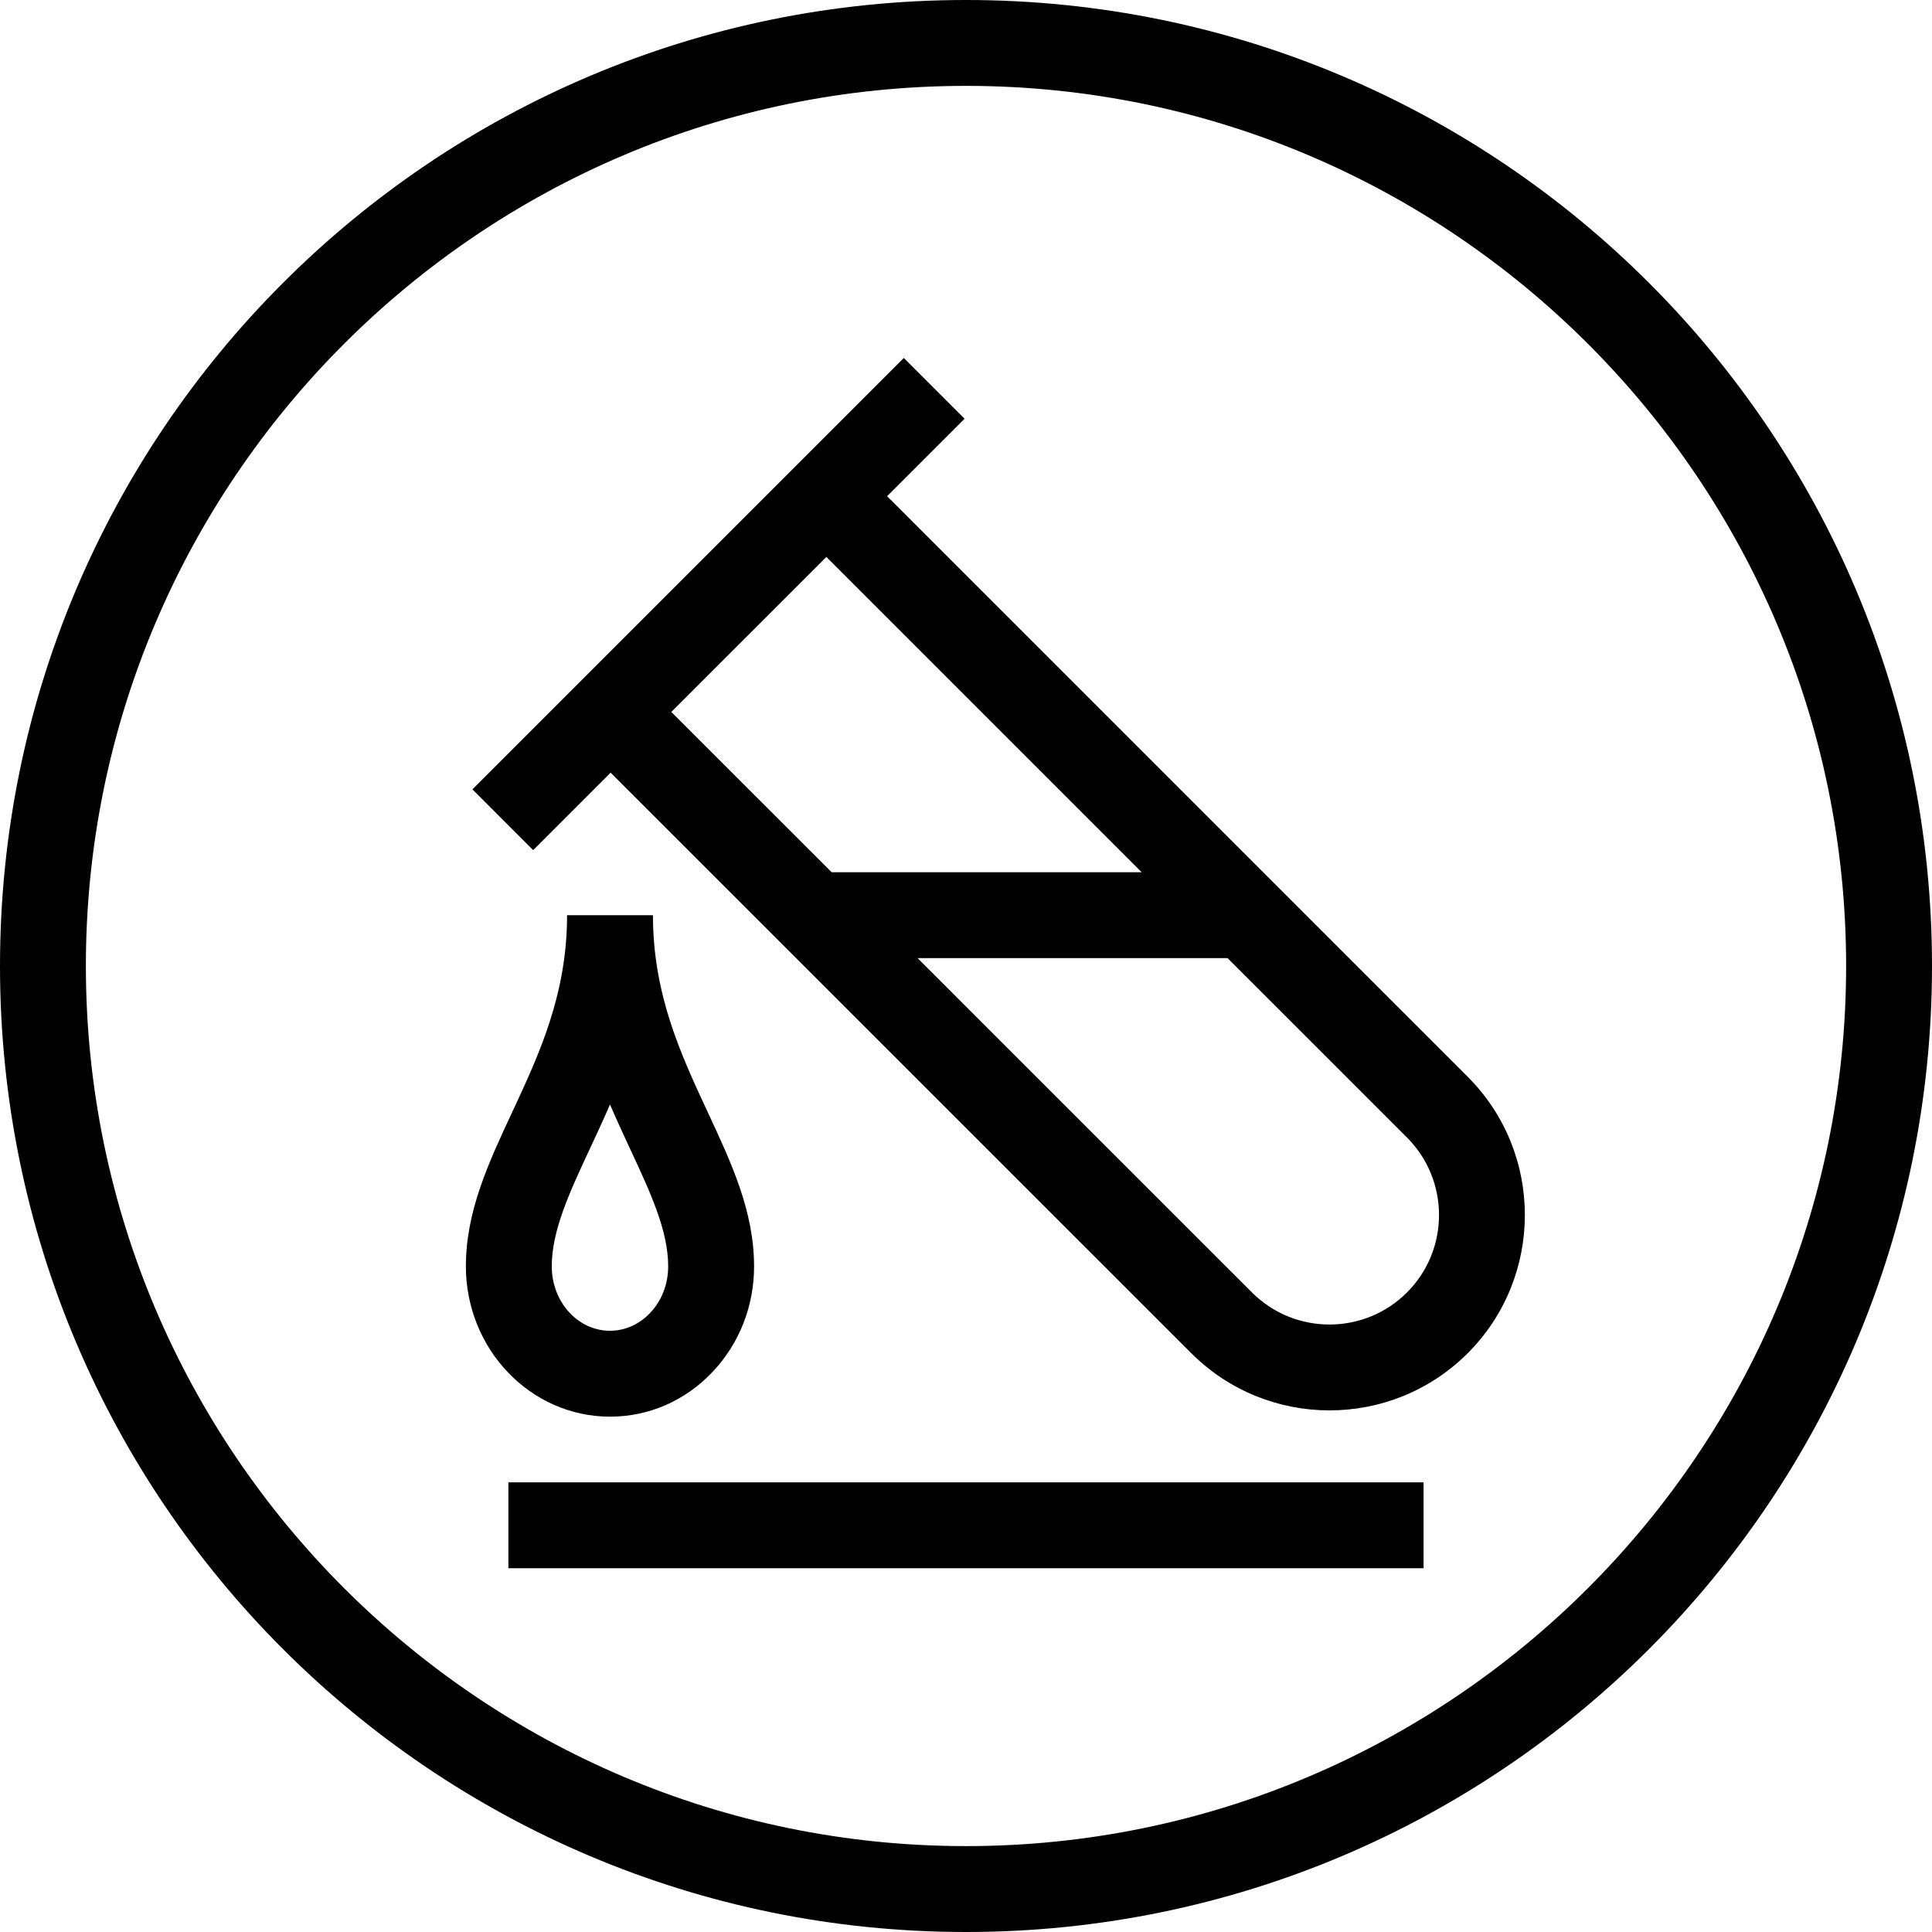 <?xml version="1.0" encoding="utf-8"?>
<!-- Generator: Adobe Illustrator 15.0.2, SVG Export Plug-In  -->
<!DOCTYPE svg PUBLIC "-//W3C//DTD SVG 1.1//EN" "http://www.w3.org/Graphics/SVG/1.1/DTD/svg11.dtd">
<svg version="1.1"
	 xmlns="http://www.w3.org/2000/svg" xmlns:xlink="http://www.w3.org/1999/xlink" xmlns:a="http://ns.adobe.com/AdobeSVGViewerExtensions/3.0/"
	 x="0px" y="0px" width="100px" height="100px" viewBox="0 0 100 100" overflow="visible" enable-background="new 0 0 100 100"
	 xml:space="preserve">
<defs>
</defs>
<path d="M31.575,73.326L31.575,73.326h-0.004c-4.11,0-7.455-3.49-7.457-7.78c0-2.842,1.161-5.331,2.391-7.968
	c1.399-3.001,2.846-6.104,2.847-10.208l4.445,0.002c-0.001,4.105,1.445,7.21,2.844,10.211c1.228,2.636,2.388,5.123,2.39,7.962
	c0,2.054-0.759,3.989-2.137,5.452C35.48,72.499,33.592,73.326,31.575,73.326z M31.573,57.166c-0.347,0.807-0.703,1.569-1.04,2.29
	c-1.059,2.271-1.974,4.233-1.974,6.09c0,1.838,1.351,3.334,3.01,3.334h0.005l0,0c0.778,0,1.518-0.329,2.083-0.93
	c0.599-0.636,0.928-1.488,0.928-2.404c-0.001-1.854-0.915-3.814-1.974-6.085C32.276,58.738,31.92,57.976,31.573,57.166z"/>
<rect x="26.314" y="76.726" width="47.37" height="4.445"/>
<path d="M75.969,55.735L45.915,25.683l4.01-4.01l-3.143-3.144L24.453,40.858l3.143,3.144l4.009-4.009l30.057,30.049
	c1.973,1.972,4.562,2.959,7.153,2.959c2.59,0,5.182-0.987,7.154-2.96C79.912,66.097,79.913,59.679,75.969,55.735z M42.772,28.826
	l16.32,16.32H43.046l-8.299-8.296L42.772,28.826z M72.825,66.897c-2.21,2.212-5.81,2.214-8.02,0.002L47.492,49.591h16.045
	l9.289,9.287C75.036,61.09,75.036,64.687,72.825,66.897z"/>
<path d="M50,4.445c25.12,0,45.555,20.436,45.555,45.554c0,25.119-20.435,45.555-45.555,45.555
	c-25.119,0-45.555-20.436-45.555-45.555C4.445,24.881,24.881,4.445,50,4.445 M50,0C22.388,0,0,22.387,0,49.999
	C0,77.612,22.388,100,50,100c27.613,0,50-22.388,50-50.001C100,22.387,77.613,0,50,0L50,0z"/>
</svg>
